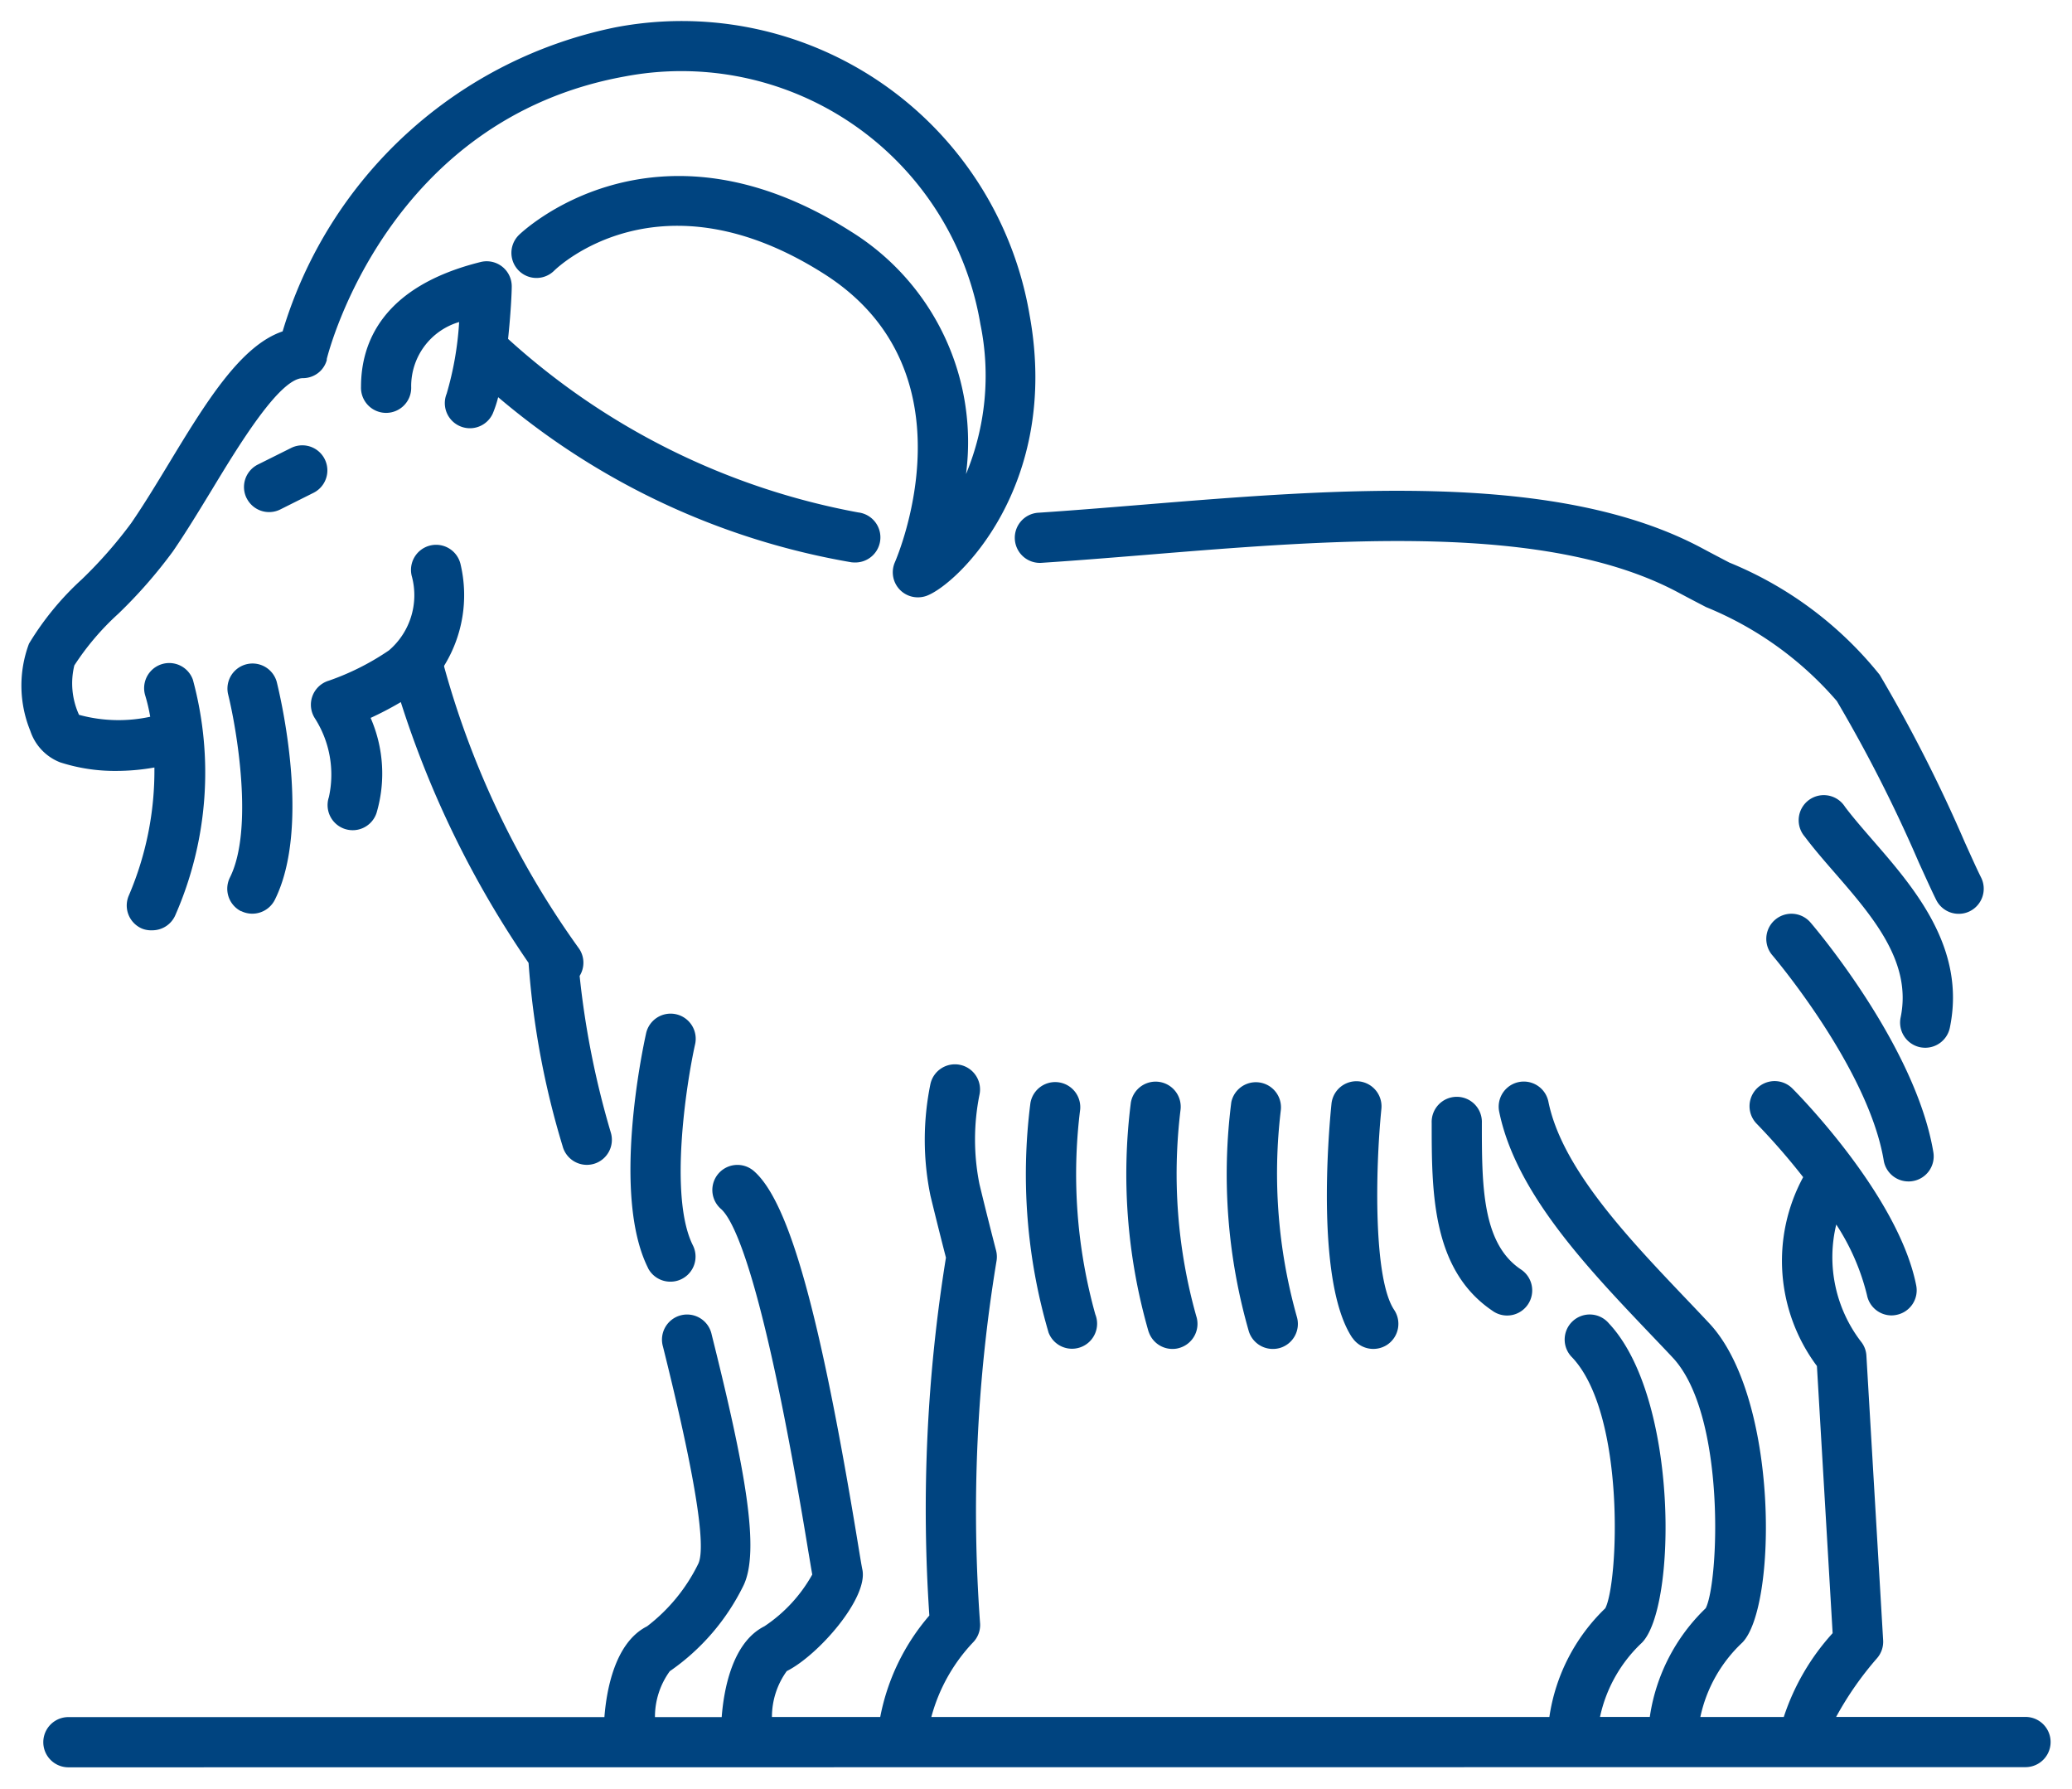 <svg xmlns="http://www.w3.org/2000/svg" width="48.526" height="41.88" viewBox="0 0 48.526 41.88"><g transform="translate(-93.249 107.149)"><path d="M1.1,40.88a.588.588,0,0,1,0-1.176H13.653c.049-.627.243-1.746,1-2.126a4.125,4.125,0,0,0,1.2-1.467c.191-.409-.088-2.118-.828-5.08a.588.588,0,1,1,1.14-.285c.778,3.111,1.147,5.073.739,5.89a5.238,5.238,0,0,1-1.72,1.994,1.82,1.82,0,0,0-.347,1.074H16.4c.048-.627.242-1.746,1-2.126a3.5,3.5,0,0,0,1.121-1.212c-.023-.123-.053-.312-.094-.553-1.036-6.318-1.726-7.729-2.045-8.008a.587.587,0,1,1,.773-.885c.822.719,1.549,3.321,2.432,8.7.053.323.089.544.107.627.144.669-1.031,2.01-1.77,2.38a1.829,1.829,0,0,0-.347,1.074h2.536a5.11,5.11,0,0,1,1.15-2.375,36.918,36.918,0,0,1,.389-8.38c-.068-.261-.224-.876-.363-1.45a6.507,6.507,0,0,1,0-2.618.588.588,0,0,1,1.147.26,5.318,5.318,0,0,0,0,2.084c.178.743.389,1.555.39,1.557a.6.6,0,0,1,.008.26,35.985,35.985,0,0,0-.382,8.479.584.584,0,0,1-.172.444,4.071,4.071,0,0,0-.97,1.739H35.784a4.416,4.416,0,0,1,1.309-2.544c.307-.582.486-4.526-.771-5.87a.587.587,0,1,1,.857-.8c1.637,1.745,1.589,6.66.77,7.478A3.339,3.339,0,0,0,36.97,39.7h1.166a4.41,4.41,0,0,1,1.309-2.544c.306-.582.486-4.526-.773-5.87-.168-.18-.345-.364-.525-.553-1.481-1.555-3.161-3.317-3.541-5.219a.588.588,0,0,1,1.153-.23c.313,1.569,1.868,3.2,3.239,4.639.182.191.36.378.531.561,1.636,1.745,1.589,6.66.771,7.478a3.338,3.338,0,0,0-.98,1.739h1.954a5.428,5.428,0,0,1,1.144-1.962l-.368-6.255a4.114,4.114,0,0,1-.322-4.422,15.677,15.677,0,0,0-1.084-1.246.587.587,0,1,1,.831-.831c.1.1,2.482,2.5,2.9,4.61a.586.586,0,0,1-.461.691.566.566,0,0,1-.116.013.587.587,0,0,1-.575-.473,5.323,5.323,0,0,0-.72-1.655,3.248,3.248,0,0,0,.578,2.74.574.574,0,0,1,.128.333l.392,6.662a.588.588,0,0,1-.141.417A7.65,7.65,0,0,0,42.5,39.7h4.435a.588.588,0,0,1,0,1.176ZM31.168,30.823c-.857-1.286-.557-4.79-.487-5.478a.587.587,0,1,1,1.169.117c-.143,1.434-.189,3.981.3,4.709a.589.589,0,0,1-.164.815.591.591,0,0,1-.815-.163Zm-2.427-.166a13.315,13.315,0,0,1-.406-5.351.588.588,0,0,1,1.159.193,12.392,12.392,0,0,0,.377,4.836.587.587,0,0,1-.4.727.594.594,0,0,1-.162.022A.588.588,0,0,1,28.741,30.658Zm-2.343.025a13.3,13.3,0,0,1-.416-5.363.588.588,0,0,1,1.164.166,12.3,12.3,0,0,0,.367,4.826.587.587,0,0,1-.373.743.548.548,0,0,1-.185.03A.586.586,0,0,1,26.4,30.683Zm-2.339.031a13.159,13.159,0,0,1-.429-5.385.588.588,0,0,1,1.166.146,12.2,12.2,0,0,0,.354,4.8.587.587,0,0,1-1.091.436ZM34.465,30.2c-1.437-.958-1.437-2.791-1.437-4.407a.588.588,0,1,1,1.175,0c0,1.45,0,2.82.914,3.429a.588.588,0,1,1-.653.978Zm-19.79-1.011c-.852-1.7-.132-5.1-.048-5.483a.588.588,0,1,1,1.148.254c-.205.925-.614,3.574-.049,4.7a.587.587,0,0,1-.263.787.58.58,0,0,1-.262.062A.587.587,0,0,1,14.675,29.192Zm28.94-2.516c-.361-2.164-2.588-4.782-2.609-4.807A.588.588,0,1,1,41.9,21.1c.1.116,2.463,2.894,2.877,5.378a.587.587,0,0,1-.483.676.522.522,0,0,1-.1.008A.587.587,0,0,1,43.615,26.675Zm-30.938-.328a19.466,19.466,0,0,1-.8-4.3,23.163,23.163,0,0,1-2.992-6.106,7.7,7.7,0,0,1-.707.37,3.257,3.257,0,0,1,.138,2.227A.588.588,0,1,1,7.2,18.165a2.446,2.446,0,0,0-.324-1.841.588.588,0,0,1,.324-.887,5.967,5.967,0,0,0,1.407-.709,1.7,1.7,0,0,0,.54-1.719.588.588,0,1,1,1.14-.285A3.147,3.147,0,0,1,9.9,15.087l0,.024a20.719,20.719,0,0,0,3.163,6.605.586.586,0,0,1,.01.634,20.247,20.247,0,0,0,.732,3.674.587.587,0,0,1-.4.727.6.6,0,0,1-.162.023A.589.589,0,0,1,12.677,26.347ZM44.467,24.02a.59.59,0,0,1-.456-.7c.27-1.3-.659-2.366-1.557-3.4-.25-.287-.485-.559-.688-.83a.588.588,0,1,1,.941-.7c.178.237.4.493.634.763.986,1.132,2.21,2.541,1.822,4.411a.589.589,0,0,1-.575.468A.682.682,0,0,1,44.467,24.02ZM2.824,21.242a.587.587,0,0,1-.31-.772,7.416,7.416,0,0,0,.6-3,5.091,5.091,0,0,1-.889.08,4.158,4.158,0,0,1-1.317-.2,1.189,1.189,0,0,1-.7-.737,2.8,2.8,0,0,1-.031-2.042,6.772,6.772,0,0,1,1.238-1.507A10.447,10.447,0,0,0,2.57,11.749c.288-.418.589-.913.878-1.39.86-1.418,1.679-2.767,2.669-3.1a10.277,10.277,0,0,1,7.8-7.12,8.261,8.261,0,0,1,9.695,6.743c.727,4-1.7,6.309-2.417,6.57a.6.6,0,0,1-.2.034.586.586,0,0,1-.538-.823c.078-.182,1.9-4.487-1.656-6.748-3.835-2.441-6.225-.175-6.324-.078a.587.587,0,0,1-.829-.832c.031-.032,3.13-3.043,7.784-.081A5.8,5.8,0,0,1,22.122,10.6a6,6,0,0,0,.337-3.51,7.1,7.1,0,0,0-8.328-5.8c-5.525,1-6.922,6.385-6.98,6.615V7.92l0,.012h0a.581.581,0,0,1-.139.244l0,0,0,0a.584.584,0,0,1-.42.178c-.545,0-1.5,1.57-2.128,2.607-.3.492-.608,1-.915,1.447a11.332,11.332,0,0,1-1.282,1.464,6.17,6.17,0,0,0-1.028,1.208,1.769,1.769,0,0,0,.11,1.157,3.509,3.509,0,0,0,1.667.045,4.119,4.119,0,0,0-.116-.495.588.588,0,0,1,1.115-.373,8.311,8.311,0,0,1-.41,5.512.588.588,0,0,1-.541.356A.58.58,0,0,1,2.824,21.242Zm42.021-.669c-.106-.212-.242-.515-.408-.878a33.737,33.737,0,0,0-1.92-3.78,8.054,8.054,0,0,0-3.062-2.2c-.218-.113-.43-.224-.634-.333-3.083-1.661-8.086-1.251-12.5-.889-.828.067-1.636.133-2.413.184a.588.588,0,1,1-.076-1.173c.77-.051,1.573-.117,2.395-.184,4.576-.375,9.763-.8,13.153,1.026.2.107.406.215.619.326A8.755,8.755,0,0,1,43.52,15.3a34.945,34.945,0,0,1,1.989,3.911c.157.347.285.634.386.835a.589.589,0,0,1-.263.789.579.579,0,0,1-.262.061A.587.587,0,0,1,44.845,20.573Zm-39.7.263a.59.59,0,0,1-.263-.789c.564-1.126.159-3.483-.044-4.3a.588.588,0,0,1,1.14-.286c.085.343.812,3.395-.044,5.108a.591.591,0,0,1-.789.263Zm14.291-8.171A17.28,17.28,0,0,1,11.165,8.8a2.737,2.737,0,0,1-.127.384.588.588,0,0,1-1.079-.467,7.53,7.53,0,0,0,.292-1.677A1.564,1.564,0,0,0,9.128,8.555a.588.588,0,1,1-1.175,0c0-1.013.485-2.344,2.8-2.92a.587.587,0,0,1,.73.57c0,.163-.026.666-.086,1.23a16.7,16.7,0,0,0,8.2,4.063.588.588,0,0,1-.076,1.172A.763.763,0,0,1,19.434,12.665Zm-14.162-1.5a.588.588,0,0,1,.263-.788l.784-.391a.587.587,0,0,1,.525,1.05l-.783.392a.587.587,0,0,1-.788-.263Z" transform="translate(93.751 -106.649)" fill="#004480"/><path d="M46.937,41.38H1.1a1.088,1.088,0,0,1,0-2.176H13.209a2.7,2.7,0,0,1,1.223-2.073,3.786,3.786,0,0,0,.962-1.225c.043-.157.093-.95-.857-4.753a1.09,1.09,0,0,1,.436-1.159,1.08,1.08,0,0,1-.746-.578,5.539,5.539,0,0,1-.463-2.274,1.088,1.088,0,0,1-1.569-.655,20.572,20.572,0,0,1-.813-4.281,28.879,28.879,0,0,1-2.43-4.512,3.257,3.257,0,0,1-.165,1,1.087,1.087,0,0,1-1.96.222,4.973,4.973,0,0,1-.449,1.88,1.088,1.088,0,0,1-2.055-.374q-.117.349-.269.707a1.087,1.087,0,0,1-1,.659,1.087,1.087,0,0,1-1-1.516A6.881,6.881,0,0,0,2.6,18.032q-.187.013-.373.013a4.649,4.649,0,0,1-1.475-.229,1.668,1.668,0,0,1-1-1.02,3.259,3.259,0,0,1-.017-2.457,7.042,7.042,0,0,1,1.321-1.626L1.06,12.7a10.172,10.172,0,0,0,1.1-1.24c.283-.412.591-.919.863-1.366.847-1.4,1.651-2.722,2.695-3.215A10.71,10.71,0,0,1,13.832-.352,9.216,9.216,0,0,1,15.471-.5a8.747,8.747,0,0,1,5.6,2.024,8.955,8.955,0,0,1,3.033,5.27,7.7,7.7,0,0,1-.348,4.216l.041,0c.729-.049,1.479-.109,2.273-.174l.113-.009c1.978-.162,4.024-.33,6.033-.33a15.46,15.46,0,0,1,7.4,1.414c.2.108.41.217.612.322a9.087,9.087,0,0,1,3.718,2.81,35.246,35.246,0,0,1,2.019,3.967l.052.116c.129.285.24.531.324.7a1.09,1.09,0,0,1-.485,1.461,1.078,1.078,0,0,1-.4.111,3.952,3.952,0,0,1,.2,2.272,1.1,1.1,0,0,1-.977.863,7.849,7.849,0,0,1,.594,1.871,1.087,1.087,0,0,1-.889,1.25,1.009,1.009,0,0,1-.186.016h-.045a6.493,6.493,0,0,1,.72,1.835,1.086,1.086,0,0,1-.85,1.279,1.069,1.069,0,0,1-.425,0,1.067,1.067,0,0,1,.119.438l.392,6.658a1.1,1.1,0,0,1-.261.772c-.157.183-.306.374-.437.554h3.53a1.088,1.088,0,0,1,0,2.176ZM1.1,40.2a.088.088,0,0,0,0,.176H46.937a.088.088,0,0,0,0-.176H41.708l.344-.716A8.124,8.124,0,0,1,43.085,38a.088.088,0,0,0,.022-.061l-.392-6.662a.078.078,0,0,0-.017-.047,3.714,3.714,0,0,1-.665-3.21l.335-1.026.566.919a5.748,5.748,0,0,1,.784,1.819.088.088,0,0,0,.085.071l.014,0h.005a.084.084,0,0,0,.055-.036.086.086,0,0,0,.013-.066,10.824,10.824,0,0,0-2.767-4.355.086.086,0,0,0-.062-.026A.084.084,0,0,0,41,25.34a.087.087,0,0,0-.027.063.084.084,0,0,0,.025.061l.008.008a16.389,16.389,0,0,1,1.117,1.284l.212.27-.176.295a3.635,3.635,0,0,0,.3,3.882l.079.115.388,6.59-.125.151a4.772,4.772,0,0,0-1.038,1.734l-.075.409H38.723l.105-.588a3.834,3.834,0,0,1,1.119-2,5.646,5.646,0,0,0,.389-3.009,6.425,6.425,0,0,0-1.172-3.774c-.166-.177-.337-.357-.528-.558l-.007-.007c-1.415-1.486-3.02-3.17-3.361-4.879a.091.091,0,0,0-.105-.068.087.087,0,0,0-.067.1c.351,1.759,1.976,3.465,3.41,4.97l.136.143c.135.141.267.279.394.416a6.013,6.013,0,0,1,1.107,3.532,7.724,7.724,0,0,1-.257,2.912l-.035.066-.052.053a3.913,3.913,0,0,0-1.168,2.25l-.051.443H36.373l.105-.588a3.835,3.835,0,0,1,1.118-2,5.646,5.646,0,0,0,.39-3.009,6.419,6.419,0,0,0-1.171-3.774.087.087,0,0,0-.065-.028.084.084,0,0,0-.058.023.086.086,0,0,0-.028.062.083.083,0,0,0,.023.061,6.017,6.017,0,0,1,1.108,3.533,7.713,7.713,0,0,1-.258,2.913l-.035.066-.052.053a3.919,3.919,0,0,0-1.168,2.25l-.051.443H20.668l.153-.62a4.537,4.537,0,0,1,1.1-1.973.085.085,0,0,0,.026-.066,36.451,36.451,0,0,1,.391-8.6.1.1,0,0,0,0-.041h0c-.107-.366-.392-1.549-.4-1.563a5.787,5.787,0,0,1,0-2.312h0a.088.088,0,0,0-.171-.04,6.013,6.013,0,0,0,0,2.393c.135.558.29,1.168.36,1.441l.028.108-.021.11a36.376,36.376,0,0,0-.381,8.265l.009.2-.132.151a4.655,4.655,0,0,0-1.031,2.112l-.058.434H17.022l.058-.552c.059-.558.214-1.265.62-1.469a3.717,3.717,0,0,0,1.044-.936,1.685,1.685,0,0,0,.461-.891c-.018-.084-.045-.247-.1-.579l-.012-.072c-.528-3.22-1.338-7.594-2.268-8.408a.084.084,0,0,0-.057-.022.088.088,0,0,0-.067.03.085.085,0,0,0-.021.063.087.087,0,0,0,.03.061c.245.214.99.867,2.209,8.3l.036.213c.023.137.041.248.056.33l.029.16-.071.147a3.966,3.966,0,0,1-1.348,1.443c-.388.194-.659.835-.727,1.717l-.036.462H14.28l.058-.552c.058-.558.213-1.266.622-1.469a4.671,4.671,0,0,0,1.493-1.764l0-.005c.357-.714-.162-3.087-.777-5.546a.089.089,0,0,0-.086-.067l-.024,0a.084.084,0,0,0-.051.039.087.087,0,0,0-.01.067c.372,1.489.631,2.679.772,3.539.2,1.255.133,1.643.025,1.874l-.006.012a4.586,4.586,0,0,1-1.419,1.691c-.387.193-.659.835-.727,1.717l-.036.461Zm38.914-1H40.9a6.687,6.687,0,0,1,1.006-1.626l-.349-5.926a4.63,4.63,0,0,1-.429-4.533c-.417-.509-.765-.87-.84-.946l0,0a1.087,1.087,0,0,1,1.54-1.535c.1.1.516.523,1.009,1.13a14.916,14.916,0,0,0-2.212-3.57,1.088,1.088,0,1,1,1.652-1.415,17.748,17.748,0,0,1,1.225,1.65,5.881,5.881,0,0,0-1.426-2.176c-.265-.3-.5-.579-.711-.858a1.088,1.088,0,1,1,1.74-1.305l.086.112c-.32-.652-.689-1.354-1.1-2.026a7.792,7.792,0,0,0-2.858-2.012l-.009,0c-.241-.125-.441-.23-.639-.336a13.646,13.646,0,0,0-6.356-1.155c-1.923,0-3.928.164-5.868.323l-.276.022c-.746.06-1.451.117-2.145.163l-.074,0a1.088,1.088,0,0,1-.971-.6,3.99,3.99,0,0,1-1.527,1.345,1.094,1.094,0,0,1-1.165-.279,1.081,1.081,0,0,1-.279-.557,1.074,1.074,0,0,1-.414.083,1.221,1.221,0,0,1-.13-.008l-.014,0a17.266,17.266,0,0,1-8-3.559,1.088,1.088,0,0,1-1.881-.253,1.1,1.1,0,0,1-.053-.174,1.088,1.088,0,0,1-1.982-.618q0-.069,0-.136a1.074,1.074,0,0,1-.085.1l-.011.011a1.075,1.075,0,0,1-.744.328,2.589,2.589,0,0,0-.711.778l.191-.1a1.1,1.1,0,0,1,.486-.114,1.087,1.087,0,0,1,.485,2.06l-.781.392a1.087,1.087,0,0,1-1.46-.487l-.019-.04c-.278.457-.565.927-.855,1.347a11.618,11.618,0,0,1-1.326,1.52l-.01.011a6.5,6.5,0,0,0-.929,1.065,1.7,1.7,0,0,0,.028.528,2.717,2.717,0,0,0,.512.046c.057,0,.112,0,.165,0a1.088,1.088,0,0,1,2.037-.73q.021-.043.046-.085a1.08,1.08,0,0,1,.669-.5,1.087,1.087,0,0,1,1.319.791l.01.039a1.1,1.1,0,0,1,.586-.426h0a5.571,5.571,0,0,0,1.272-.646c.51-.339.34-1.144.331-1.187A1.087,1.087,0,0,1,9.45,11.81a1.089,1.089,0,0,1,1.321.792,3.7,3.7,0,0,1-.345,2.586,20.97,20.97,0,0,0,3.055,6.252,1.088,1.088,0,0,1,.1,1,18.008,18.008,0,0,0,.368,2.15c.073-.465.147-.821.185-.992a1.088,1.088,0,0,1,2.124.469,14.652,14.652,0,0,0-.32,2.583l.006-.007a1.087,1.087,0,0,1,1.535-.1c.94.823,1.668,3.346,2.6,9l.012.072c.043.26.076.466.09.53a2.333,2.333,0,0,1-.651,1.718,4.833,4.833,0,0,1-1.294,1.166,1.387,1.387,0,0,0-.06.175h1.531a5.9,5.9,0,0,1,1.048-2.047,37.219,37.219,0,0,1,.385-8.19c-.079-.309-.216-.85-.337-1.35a6.969,6.969,0,0,1,0-2.838l0-.009a1.081,1.081,0,0,1,1.059-.846,1.089,1.089,0,0,1,1.063,1.328h0a4.8,4.8,0,0,0,0,1.857c.036.149.073.3.11.45a16.942,16.942,0,0,1,.1-2.292,1.088,1.088,0,0,1,1.076-.951,1.109,1.109,0,0,1,.137.009,1.088,1.088,0,0,1,.946,1.213v.007a11.726,11.726,0,0,0,.323,4.55,1.087,1.087,0,0,1-2.02.806,7.031,7.031,0,0,1-.361-1.271,37.407,37.407,0,0,0-.285,7.869,1.086,1.086,0,0,1-.319.822,3.253,3.253,0,0,0-.6.884H35.367a5.1,5.1,0,0,1,1.3-2.325,8.513,8.513,0,0,0,.124-2.373,5.009,5.009,0,0,0-.836-2.875,1.087,1.087,0,0,1,.644-1.82,13.59,13.59,0,0,1-1.852-2.51,1.948,1.948,0,0,0,.646,1.507,1.088,1.088,0,1,1-1.207,1.81c-1.66-1.107-1.66-3.168-1.66-4.823a1.087,1.087,0,0,1,1.694-.9q.025-.048.056-.093a1.088,1.088,0,0,1,1.972.389c.284,1.425,1.783,3,3.1,4.385l.007.007c.193.2.366.384.534.564,1.139,1.214,1.386,3.481,1.44,4.4.079,1.348-.052,3.146-.68,3.774A3.275,3.275,0,0,0,40.01,39.2Zm-24.575,0h.517a4.671,4.671,0,0,1,.142-.624,3.1,3.1,0,0,1-.6.449A1.377,1.377,0,0,0,15.435,39.2Zm1.914-2.344c-.015.03-.061.12-.135.249A3.3,3.3,0,0,0,18,36.273l-.027-.164-.036-.214c-1.02-6.223-1.681-7.453-1.847-7.675a1.478,1.478,0,0,0,.088.223,1.087,1.087,0,0,1-.355,1.381,1.086,1.086,0,0,1,.829.8c.844,3.377,1.184,5.268.7,6.235ZM38.512,31.9a10.865,10.865,0,0,1,.473,2.639,10.369,10.369,0,0,1-.14,2.528q.084-.1.177-.193a8.524,8.524,0,0,0,.124-2.372A6.025,6.025,0,0,0,38.512,31.9Zm-14.3-6.589a.084.084,0,0,0-.084.076,12.782,12.782,0,0,0,.4,5.137.088.088,0,0,0,.082.055.085.085,0,0,0,.08-.052.083.083,0,0,0,0-.065,12.46,12.46,0,0,1-.386-5.052h0a.086.086,0,0,0-.018-.065.085.085,0,0,0-.058-.033Zm9.406.392a.089.089,0,0,0-.088.088c0,1.564,0,3.181,1.215,3.991a.085.085,0,0,0,.047.015.089.089,0,0,0,.075-.042.087.087,0,0,0-.025-.12C33.7,28.882,33.7,27.313,33.7,25.795A.088.088,0,0,0,33.616,25.707ZM15.2,23.748a.09.09,0,0,0-.087.069c-.294,1.322-.623,3.893.007,5.151a.088.088,0,0,0,.079.049.08.08,0,0,0,.036-.008.087.087,0,0,0,.046-.051.085.085,0,0,0,0-.067c-.76-1.519,0-5,.008-5.036a.09.09,0,0,0-.067-.1ZM41.45,21.4a.081.081,0,0,0-.055.02.09.09,0,0,0-.009.127c.094.11,2.338,2.749,2.721,5.049a.088.088,0,0,0,.088.073h.014a.085.085,0,0,0,.057-.035.086.086,0,0,0,.015-.066,13.031,13.031,0,0,0-2.762-5.132A.09.09,0,0,0,41.45,21.4ZM9.2,15.172l.167.641a22.9,22.9,0,0,0,2.927,5.96l.074.114.006.136a19.1,19.1,0,0,0,.782,4.187.089.089,0,0,0,.084.065.1.1,0,0,0,.026,0,.085.085,0,0,0,.052-.041.086.086,0,0,0,.007-.067,20.819,20.819,0,0,1-.75-3.767l-.015-.166.088-.142a.086.086,0,0,0,0-.094A21.175,21.175,0,0,1,9.41,15.2l-.048-.216.126-.186A2.683,2.683,0,0,0,9.8,12.842a.089.089,0,0,0-.085-.065l-.022,0a.087.087,0,0,0-.062.106l0,.009a2.137,2.137,0,0,1-.75,2.248,6.485,6.485,0,0,1-1.541.771h0a.088.088,0,0,0-.049.133l.015.025a2.9,2.9,0,0,1,.365,2.25.088.088,0,0,0,.055.111.084.084,0,0,0,.028,0,.087.087,0,0,0,.082-.057A2.767,2.767,0,0,0,7.713,16.5l-.178-.443.434-.2a7.2,7.2,0,0,0,.661-.346ZM44.565,23.53l.022,0a.089.089,0,0,0,.086-.071c.338-1.627-.75-2.877-1.71-3.979-.25-.287-.472-.545-.657-.791a.089.089,0,0,0-.125-.018.089.089,0,0,0-.017.121c.19.253.414.513.666.8.933,1.073,1.99,2.289,1.67,3.83A.089.089,0,0,0,44.565,23.53ZM3.61,16.869l.006.591a7.878,7.878,0,0,1-.642,3.207.087.087,0,0,0,0,.067.087.087,0,0,0,.081.054.088.088,0,0,0,.081-.053,7.87,7.87,0,0,0,.395-5.157.089.089,0,0,0-.083-.059.087.087,0,0,0-.028,0,.085.085,0,0,0-.051.043.086.086,0,0,0,0,.067h0A4.547,4.547,0,0,1,3.5,16.2l.088.482-.48.1a4.491,4.491,0,0,1-.881.09,3.53,3.53,0,0,1-1.032-.146l-.164-.05-.1-.14a2.175,2.175,0,0,1-.148-1.668A6.364,6.364,0,0,1,1.9,13.528l.01-.01a10.879,10.879,0,0,0,1.216-1.387c.283-.41.571-.884.85-1.341l.05-.083C5.2,8.778,5.879,7.86,6.582,7.86A.089.089,0,0,0,6.664,7.8l0-.011A10.493,10.493,0,0,1,8.181,4.61a9,9,0,0,1,5.861-3.8,7.976,7.976,0,0,1,1.42-.129,7.582,7.582,0,0,1,4.859,1.756A7.765,7.765,0,0,1,22.951,7a6.491,6.491,0,0,1-.37,3.8l-.542,1.255a5.532,5.532,0,0,0,.471-.725,6.509,6.509,0,0,0,.614-4.359,7.846,7.846,0,0,0-2.69-4.682A7.745,7.745,0,0,0,15.471.5,8.212,8.212,0,0,0,14.01.632a9.772,9.772,0,0,0-7.416,6.78l-.077.242-.241.08c-.817.273-1.622,1.6-2.4,2.883-.279.459-.595.979-.894,1.414a10.874,10.874,0,0,1-1.209,1.373l-.007.007a6.445,6.445,0,0,0-1.14,1.373,2.32,2.32,0,0,0,.046,1.628.747.747,0,0,0,.4.454,3.654,3.654,0,0,0,1.159.178,4.568,4.568,0,0,0,.8-.072Zm28.62-5.2a14.36,14.36,0,0,1,6.829,1.274c.192.1.389.206.627.33l.009,0a8.313,8.313,0,0,1,3.248,2.377,34.069,34.069,0,0,1,1.949,3.836l.068.15c.131.288.244.536.331.71a.088.088,0,0,0,.078.048.083.083,0,0,0,.036-.007.089.089,0,0,0,.041-.119c-.093-.186-.209-.441-.342-.736l-.053-.117a34.4,34.4,0,0,0-1.96-3.855,8.424,8.424,0,0,0-3.326-2.444c-.2-.1-.42-.218-.626-.33a14.548,14.548,0,0,0-6.922-1.294c-1.967,0-3.993.166-5.952.327l-.114.009c-.8.065-1.551.126-2.289.175a.087.087,0,0,0-.061.03.084.084,0,0,0-.021.062.089.089,0,0,0,.085.083h.006c.689-.045,1.39-.1,2.132-.162L26.281,12C28.24,11.835,30.266,11.669,32.23,11.669ZM5.407,15.52l-.022,0a.086.086,0,0,0-.054.04.085.085,0,0,0-.01.066c.008.032.768,3.122.006,4.642a.089.089,0,0,0,.041.119.085.085,0,0,0,.038.008.091.091,0,0,0,.08-.05c.627-1.256.3-3.584,0-4.761A.086.086,0,0,0,5.407,15.52ZM15.364,4.288a6.928,6.928,0,0,1,3.708,1.206,5.084,5.084,0,0,1,2.421,4.583,7.935,7.935,0,0,1-.575,2.785.087.087,0,0,0,.014.1.089.089,0,0,0,.065.028.1.1,0,0,0,.033-.005,1.676,1.676,0,0,0,.421-.292l.172-2.126a6.135,6.135,0,0,0-.342-2.706,5.14,5.14,0,0,0-2.116-2.511A7.037,7.037,0,0,0,15.4,4.122,5.21,5.21,0,0,0,12,5.362a.085.085,0,0,0,0,.12.087.087,0,0,0,.062.025.085.085,0,0,0,.061-.025A4.754,4.754,0,0,1,15.364,4.288Zm4.13,7.88.019,0a.088.088,0,0,0,.008-.176A17.152,17.152,0,0,1,11.055,7.8l-.187-.171.027-.252c.059-.548.084-1.037.084-1.177a.087.087,0,0,0-.033-.069.085.085,0,0,0-.075-.015c-1.6.4-2.418,1.22-2.418,2.435a.088.088,0,0,0,.089.088.087.087,0,0,0,.087-.088,2.09,2.09,0,0,1,1.419-1.975l.782-.35-.08.853a7.668,7.668,0,0,1-.331,1.83.088.088,0,0,0,.046.114.09.09,0,0,0,.116-.045,2.249,2.249,0,0,0,.1-.313l.2-.759.6.5A16.93,16.93,0,0,0,19.494,12.168ZM11.915,7.232A15.95,15.95,0,0,0,19.653,11a1.086,1.086,0,0,1,.682.371,6.6,6.6,0,0,0,.158-1.311,4.078,4.078,0,0,0-1.958-3.725,5.954,5.954,0,0,0-3.171-1.05A3.835,3.835,0,0,0,12.83,6.2a1.08,1.08,0,0,1-.762.312q-.05,0-.1,0C11.959,6.7,11.941,6.953,11.915,7.232Zm-5.334,3.2a.089.089,0,0,0-.04.01l-.783.391a.087.087,0,0,0-.044.051.084.084,0,0,0,0,.065.087.087,0,0,0,.079.05.083.083,0,0,0,.039-.009l.783-.392a.086.086,0,0,0,.045-.05.084.084,0,0,0,0-.065A.087.087,0,0,0,6.581,10.427ZM15.4,3.122A8.014,8.014,0,0,1,19.7,4.5a6.241,6.241,0,0,1,2.176,2.264,6.579,6.579,0,0,0-6.417-5.09,6.973,6.973,0,0,0-1.242.113A8.26,8.26,0,0,0,8.272,6.409,4.681,4.681,0,0,1,10.628,5.15a1.09,1.09,0,0,1,.393-.025,1.072,1.072,0,0,1,.277-.473A6.185,6.185,0,0,1,15.4,3.122ZM31.657,31.583a1.084,1.084,0,0,1-.905-.483c-.933-1.4-.671-4.8-.568-5.806a1.081,1.081,0,0,1,1.079-.979,1.09,1.09,0,0,1,1.085,1.2c-.17,1.706-.125,3.874.215,4.383a1.086,1.086,0,0,1-.906,1.69Zm-.394-6.268a.085.085,0,0,0-.084.078c-.149,1.465-.232,4.2.405,5.153a.088.088,0,0,0,.073.037.082.082,0,0,0,.048-.013.089.089,0,0,0,.025-.122c-.757-1.136-.393-4.877-.378-5.036a.089.089,0,0,0-.079-.1Zm-1.957,6.268a1.092,1.092,0,0,1-1.046-.788,13.832,13.832,0,0,1-.418-5.572,1.083,1.083,0,0,1,1.072-.907,1.108,1.108,0,0,1,.177.014,1.086,1.086,0,0,1,.9,1.244h0a11.865,11.865,0,0,0,.364,4.621,1.087,1.087,0,0,1-.747,1.345A1.1,1.1,0,0,1,29.306,31.583Zm-.392-6.267a.086.086,0,0,0-.086.072,12.722,12.722,0,0,0,.393,5.132.088.088,0,0,0,.084.063.1.1,0,0,0,.026,0,.087.087,0,0,0,.059-.108A12.963,12.963,0,0,1,29,25.432l0-.014a.086.086,0,0,0-.072-.1Zm-1.959,6.267a1.085,1.085,0,0,1-1.031-.742,13.775,13.775,0,0,1-.436-5.593,1.09,1.09,0,0,1,1.072-.933,1.089,1.089,0,0,1,1.082,1.239,11.876,11.876,0,0,0,.346,4.6,1.087,1.087,0,0,1-.685,1.374A1.049,1.049,0,0,1,26.955,31.583Zm-.4-6.268a.087.087,0,0,0-.082.075,12.928,12.928,0,0,0,.4,5.134.087.087,0,0,0,.083.059h.02l.009,0a.084.084,0,0,0,.05-.043.087.087,0,0,0,0-.068,12.736,12.736,0,0,1-.388-5.051.088.088,0,0,0-.074-.1h-.017Z" transform="translate(93.751 -106.649)" fill="rgba(0,0,0,0)"/></g></svg>